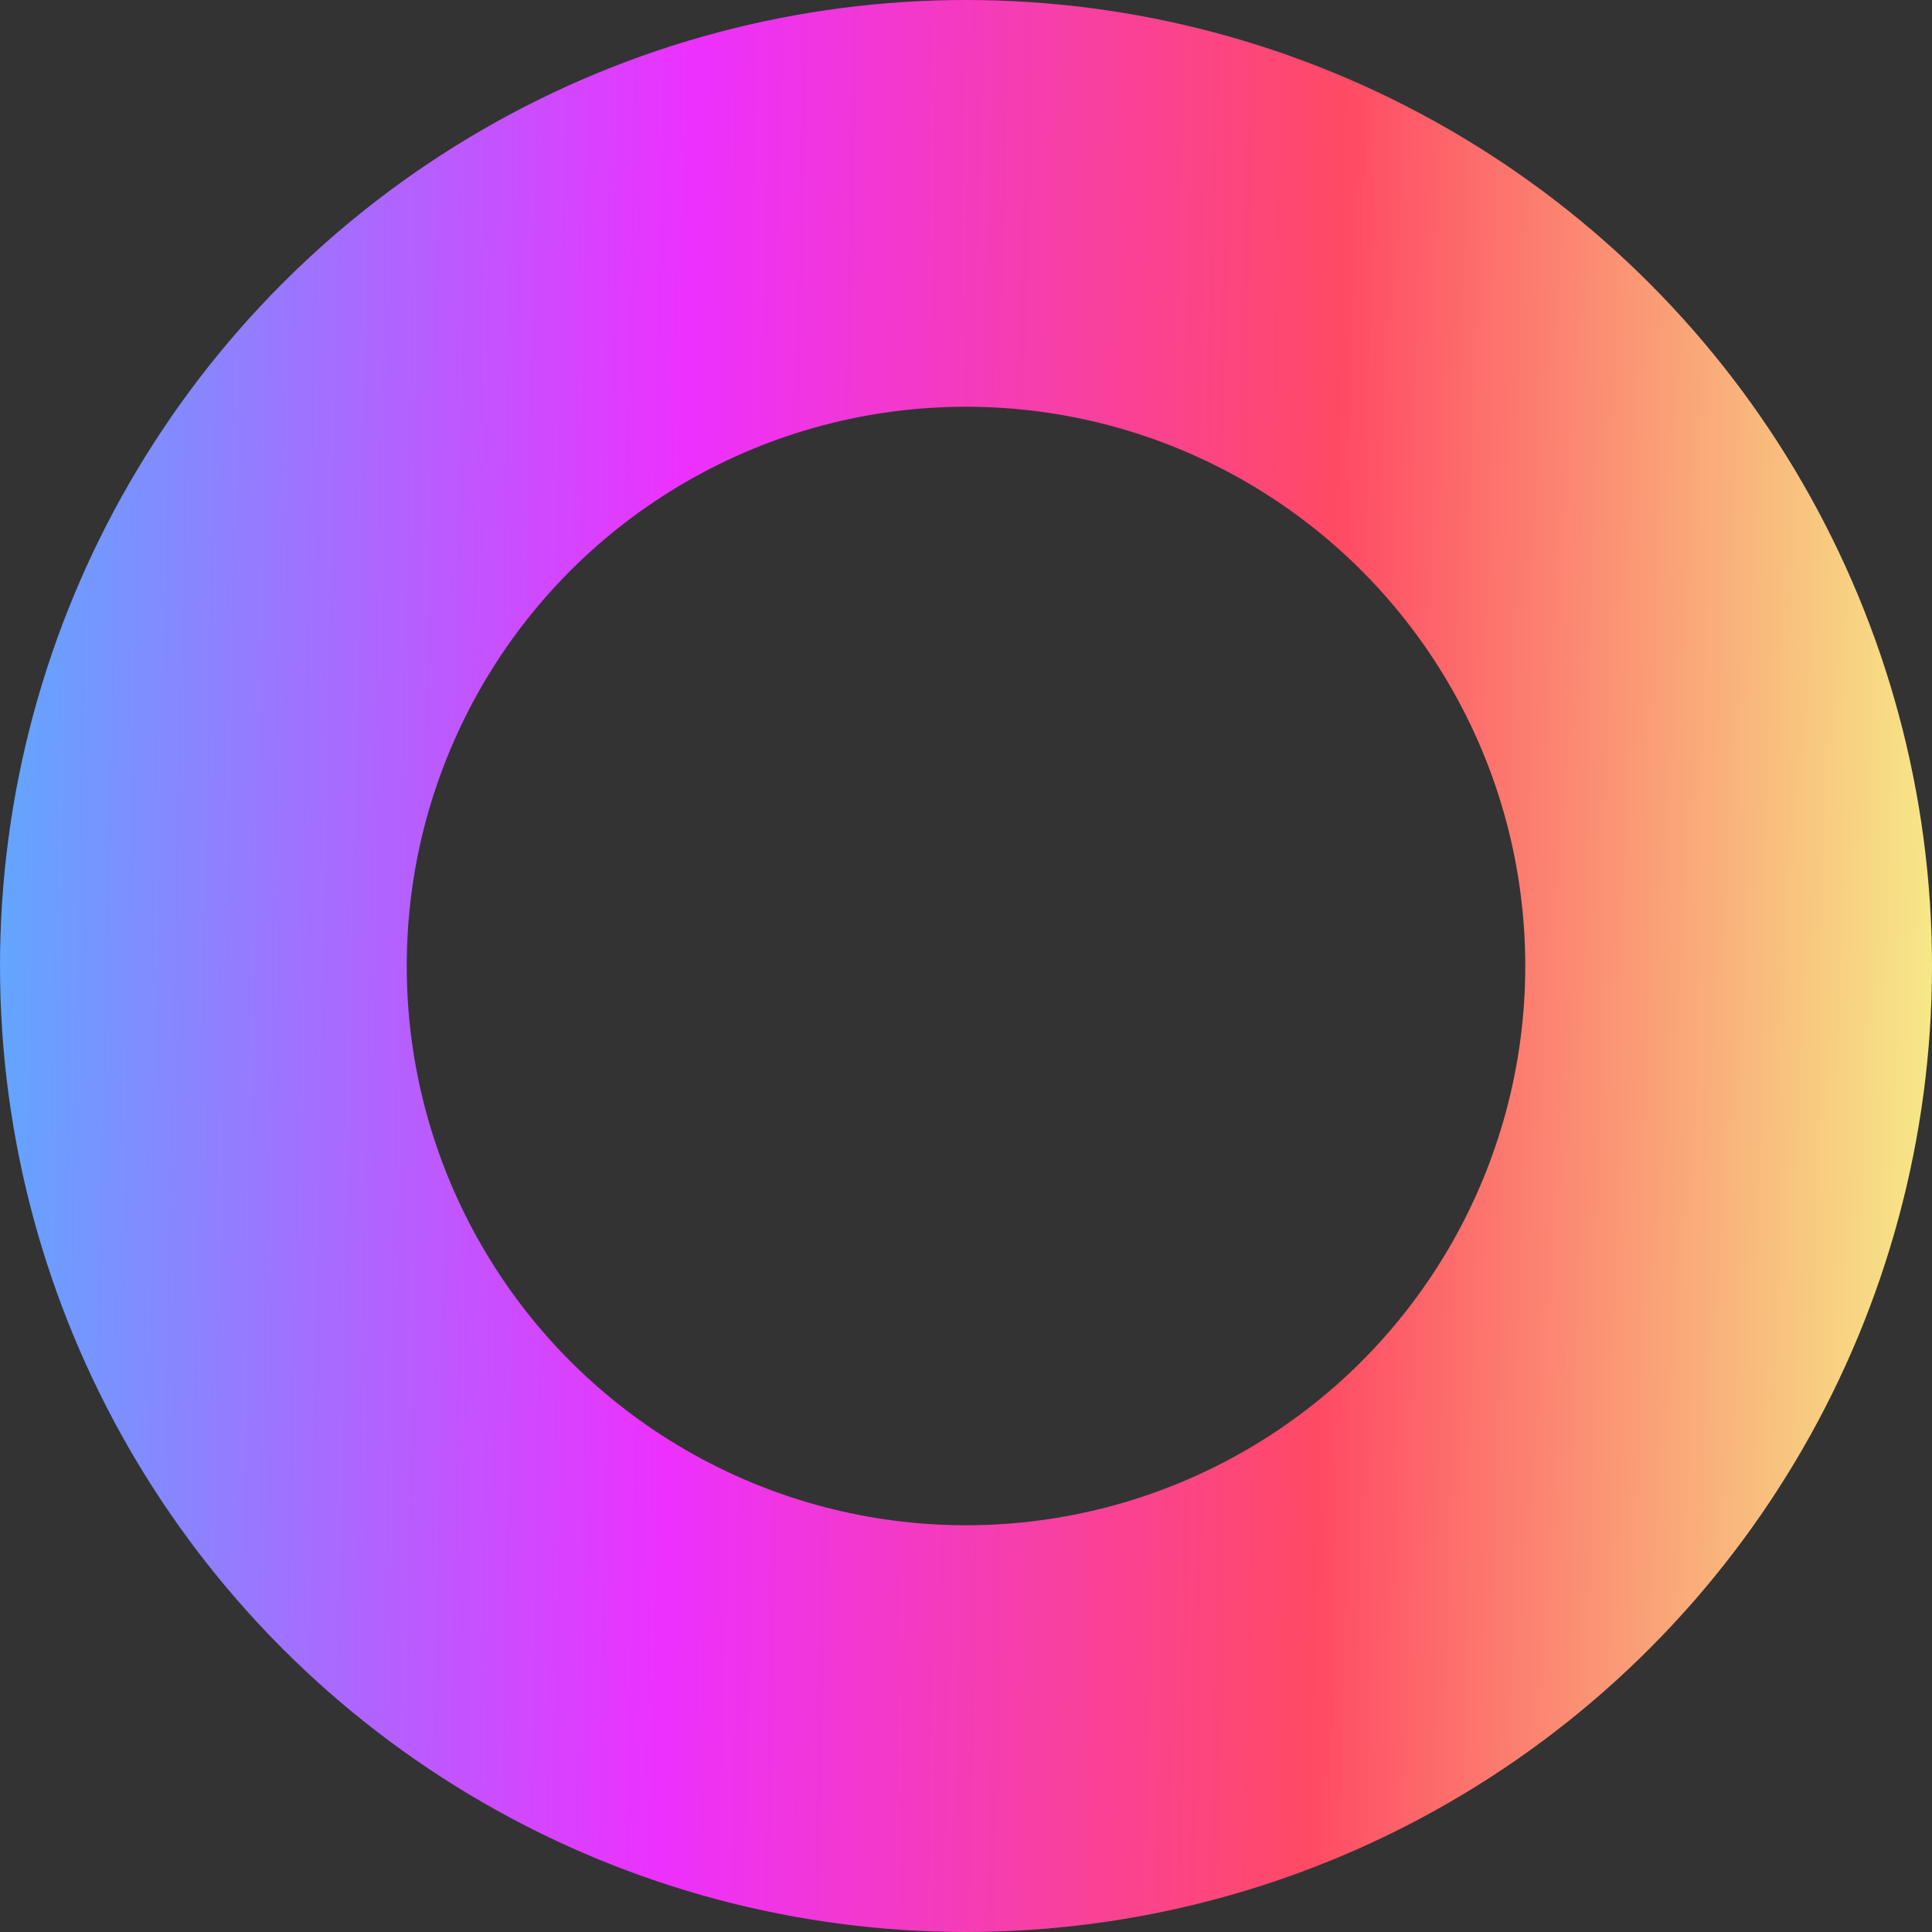 <svg width="19" height="19" viewBox="0 0 19 19" fill="none" xmlns="http://www.w3.org/2000/svg">
<rect x="0" y="0" width="19" height="19" fill="#333333" stroke="none"/>
<circle cx="9.5" cy="9.5" r="7.5" stroke="url(#paint0_linear_1068_2776)" stroke-width="4"/>
<defs>
<linearGradient id="paint0_linear_1068_2776" x1="-2.88197e-08" y1="11.78" x2="19.816" y2="12.185" gradientUnits="userSpaceOnUse">
<stop stop-color="#63A5FF"/>
<stop offset="0.333" stop-color="#ED30FF"/>
<stop offset="0.656" stop-color="#FF4A64"/>
<stop offset="1" stop-color="#F5FF8C"/>
</linearGradient>
</defs>
</svg>
